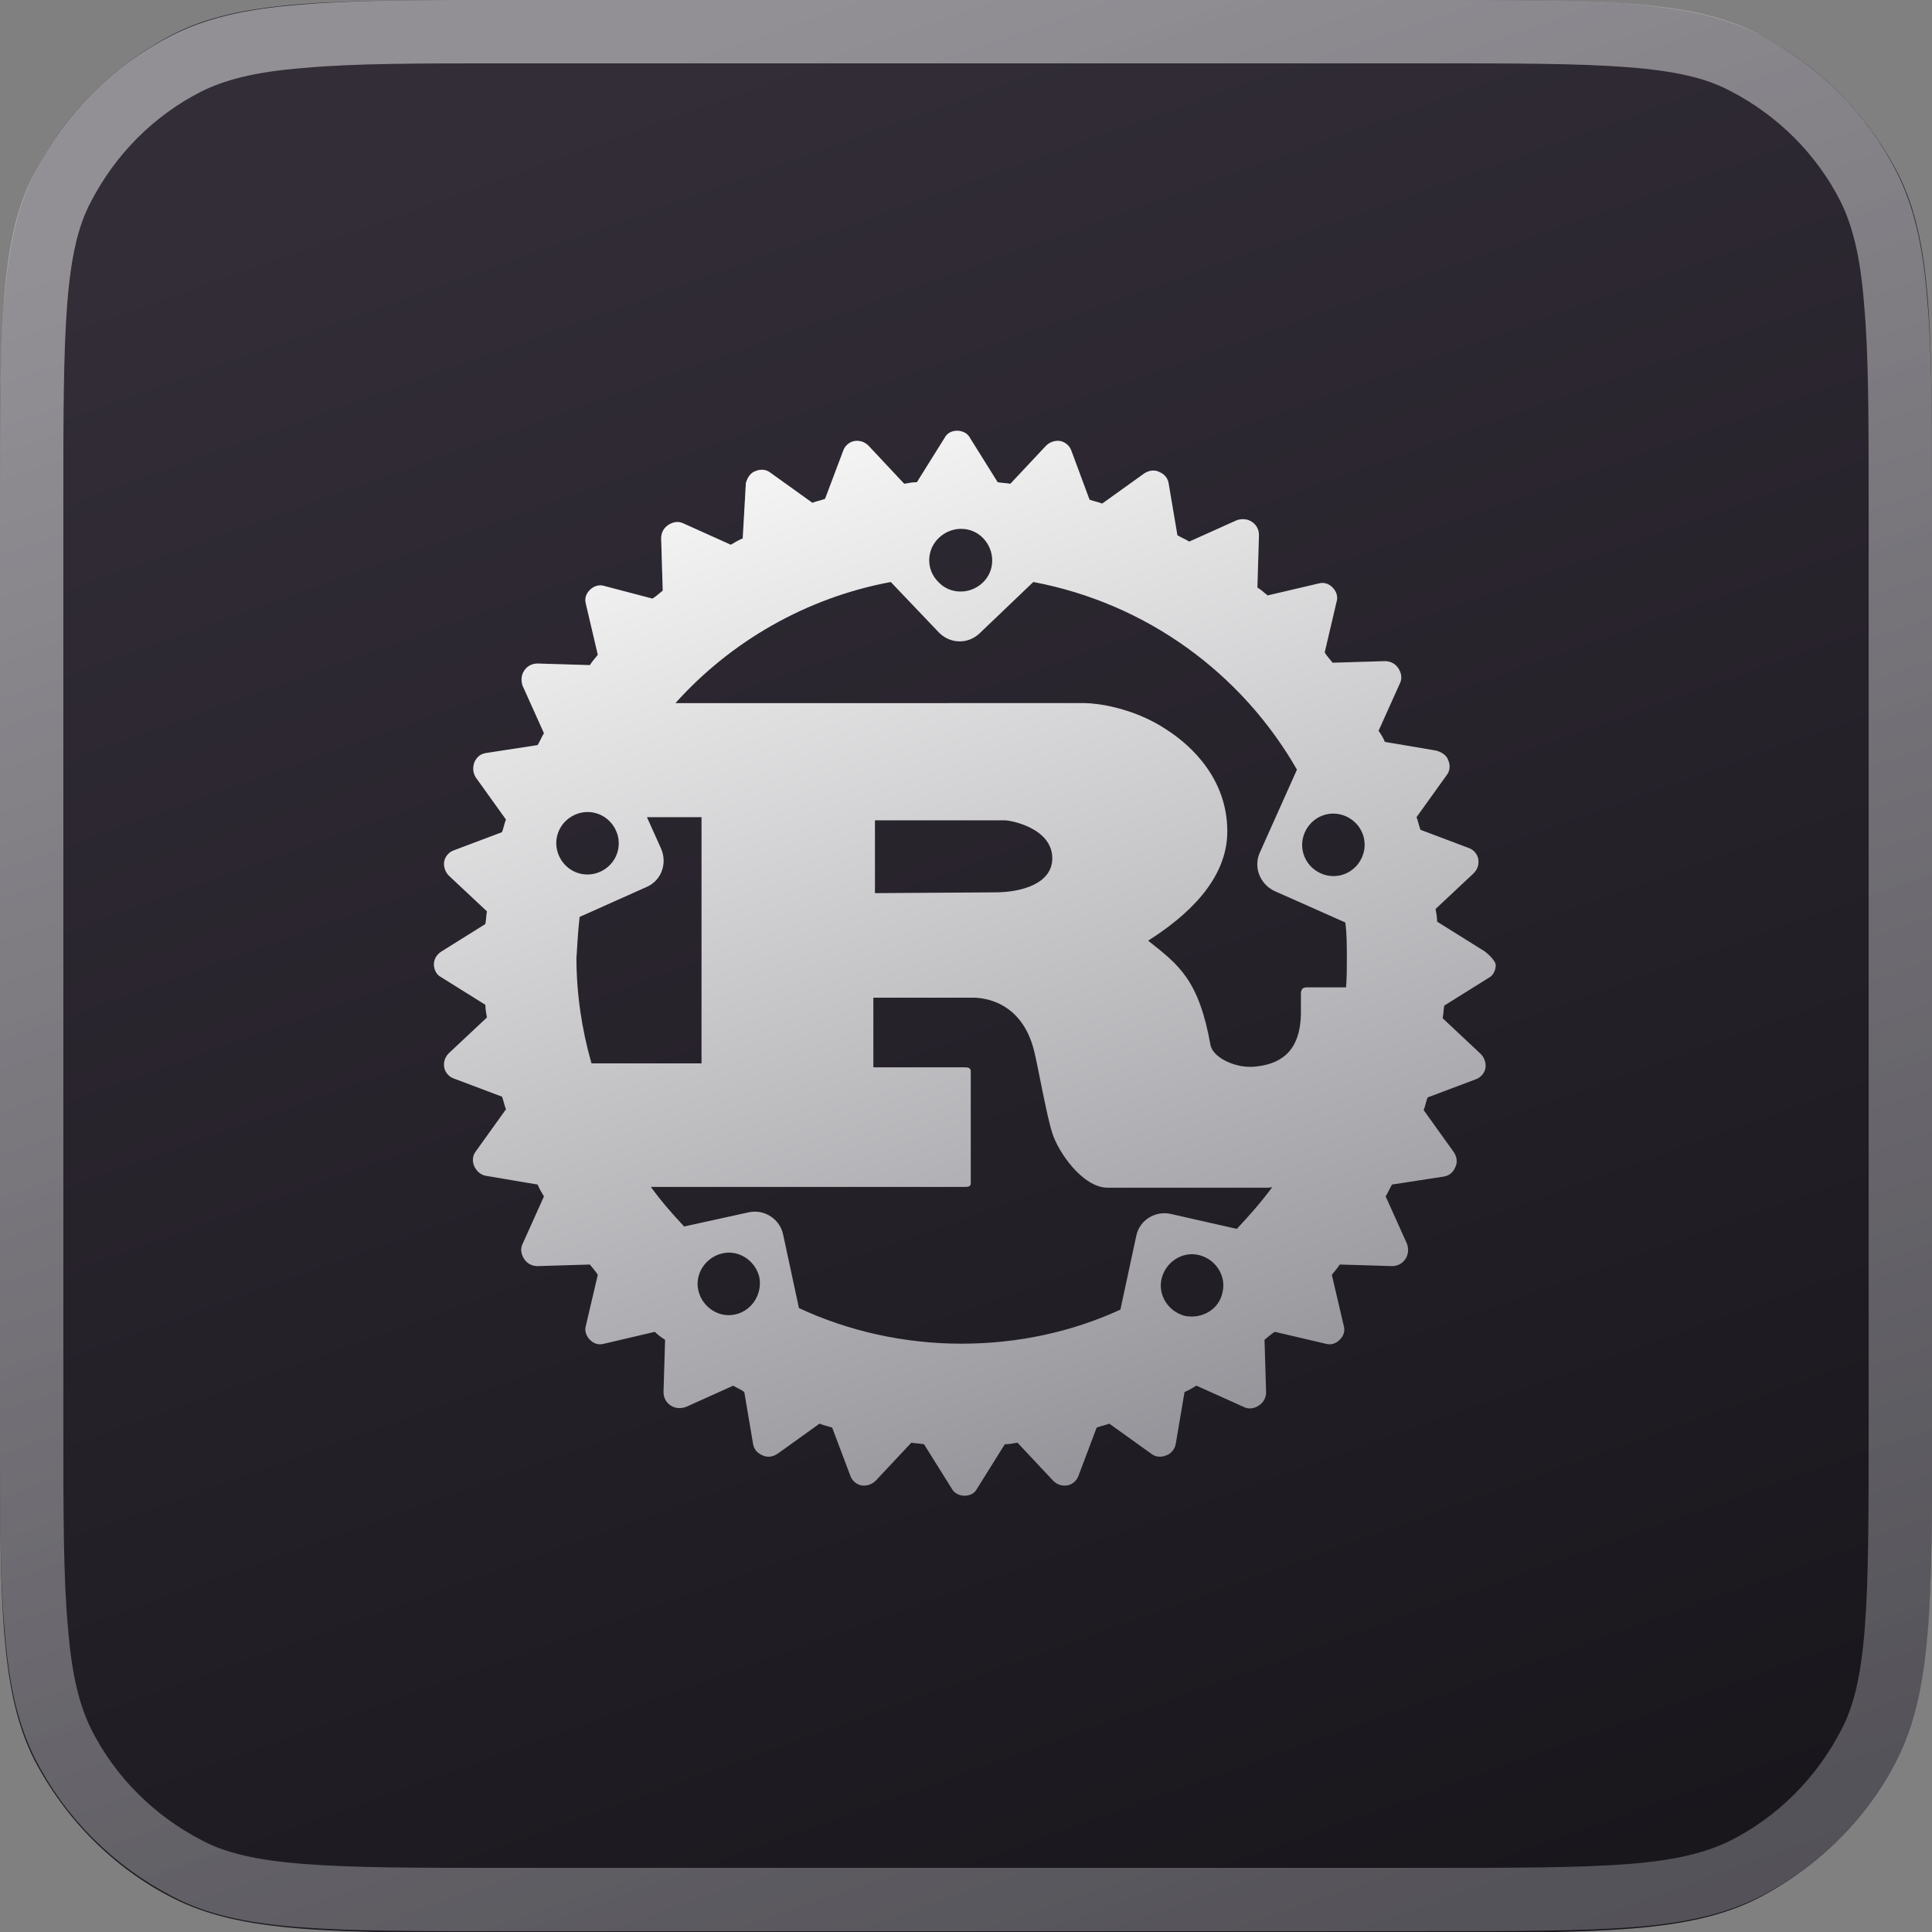 <?xml version="1.0" encoding="utf-8"?>
<!-- Generator: Adobe Illustrator 26.3.1, SVG Export Plug-In . SVG Version: 6.00 Build 0)  -->
<svg version="1.1" id="Layer_1" xmlns="http://www.w3.org/2000/svg" xmlns:xlink="http://www.w3.org/1999/xlink" x="0px" y="0px"
	 viewBox="0 0 244 244" style="enable-background:new 0 0 244 244;" xml:space="preserve">
<rect x="0" y="0" width="244" height="244" fill="#808080" stroke="none"/>
<style type="text/css">
	.st0{fill:url(#SVGID_1_);}
	.st1{fill:none;stroke:url(#SVGID_00000075861623907167927250000016451905932909512380_);stroke-width:8;stroke-opacity:0.5;}
	.st2{fill-rule:evenodd;clip-rule:evenodd;fill:url(#SVGID_00000166670146537101735900000000617433039625988739_);}
	.st3{fill-rule:evenodd;clip-rule:evenodd;fill:url(#SVGID_00000058557891056752416850000002284422793611913654_);}
</style>
<g>
	
		<linearGradient id="SVGID_1_" gradientUnits="userSpaceOnUse" x1="82.151" y1="253.503" x2="170.919" y2="5.118" gradientTransform="matrix(1 0 0 -1 0 264)">
		<stop  offset="0" style="stop-color:#322D37"/>
		<stop  offset="1" style="stop-color:#18151B"/>
	</linearGradient>
	<path class="st0" d="M0,64c0-22.4,0-33.6,4.4-42.2c3.8-7.5,10-13.6,17.5-17.5C30.4,0,41.6,0,64,0h116c22.4,0,33.6,0,42.2,4.4
		c7.5,3.8,13.6,10,17.5,17.5C244,30.4,244,41.6,244,64v116c0,22.4,0,33.6-4.4,42.2c-3.8,7.5-10,13.6-17.5,17.5
		c-8.6,4.4-19.8,4.4-42.2,4.4H64c-22.4,0-33.6,0-42.2-4.4c-7.5-3.8-13.6-10-17.5-17.5C0,213.6,0,202.4,0,180V64z"/>
	
		<linearGradient id="SVGID_00000114033803432609972450000005376804142610863256_" gradientUnits="userSpaceOnUse" x1="83.047" y1="254.927" x2="166.389" y2="13.315" gradientTransform="matrix(1 0 0 -1 0 264)">
		<stop  offset="0" style="stop-color:#F3F3F3"/>
		<stop  offset="1" style="stop-color:#8F8F95"/>
	</linearGradient>
	
		<path style="fill:none;stroke:url(#SVGID_00000114033803432609972450000005376804142610863256_);stroke-width:8;stroke-opacity:0.5;" d="
		M240,64v116c0,11.3,0,19.5-0.5,25.9c-0.5,6.4-1.5,10.8-3.4,14.4c-3.5,6.8-9,12.3-15.7,15.7c-3.6,1.8-8,2.9-14.4,3.4
		c-6.5,0.5-14.7,0.5-25.9,0.5H64c-11.3,0-19.5,0-25.9-0.5c-6.4-0.5-10.8-1.5-14.4-3.4c-6.8-3.5-12.3-9-15.7-15.7
		c-1.8-3.6-2.9-8-3.4-14.4C4,199.5,4,191.3,4,180V64c0-11.3,0-19.5,0.5-25.9c0.5-6.4,1.5-10.8,3.4-14.4c3.5-6.8,9-12.3,15.7-15.7
		c3.6-1.8,8-2.9,14.4-3.4C44.5,4,52.7,4,64,4h116c11.3,0,19.5,0,25.9,0.5c6.4,0.5,10.8,1.5,14.4,3.4c6.8,3.5,12.3,9,15.7,15.7
		c1.8,3.6,2.9,8,3.4,14.4C240,44.5,240,52.7,240,64z"/>
</g>
<linearGradient id="SVGID_00000131350697082977488680000001440495070265979014_" gradientUnits="userSpaceOnUse" x1="100.268" y1="204.055" x2="145.696" y2="72.357" gradientTransform="matrix(1 0 0 -1 0 264)">
	<stop  offset="0" style="stop-color:#4C4C4C"/>
	<stop  offset="1" style="stop-color:#1B1B1F"/>
</linearGradient>
<path style="fill-rule:evenodd;clip-rule:evenodd;fill:url(#SVGID_00000131350697082977488680000001440495070265979014_);" d="
	M164.8,105.1c0.9-2,3.2-2.9,5.2-2c2,0.9,2.9,3.2,2,5.2c-0.9,2-3.2,2.9-5.2,2C164.8,109.4,163.9,107.1,164.8,105.1z M118.6,67.9
	c1.6-1.5,4.1-1.5,5.6,0.1c1.5,1.6,1.5,4.1-0.1,5.6c-1.6,1.5-4.1,1.5-5.6-0.1C116.9,71.9,117,69.4,118.6,67.9z M170.1,121.1
	c0,1.2,0,2.4-0.1,3.6h-5c-0.5,0-0.7,0.3-0.7,0.8v2.3c0,5.4-3,6.6-5.7,6.9c-2.5,0.3-5.3-1.1-5.7-2.6c-1.5-8.4-4-10.2-7.9-13.3
	c4.9-3.1,10-7.7,10-13.8c0-6.6-4.5-10.8-7.6-12.8c-4.3-2.9-9.1-3.4-10.4-3.4H85.3c7-7.8,16.5-13.3,27.2-15.3l6.1,6.4
	c1.4,1.4,3.6,1.5,5.1,0.1l6.8-6.5c14.3,2.7,26.3,11.5,33.3,23.7l-4.7,10.5c-0.8,1.8,0,3.9,1.8,4.8l9,4
	C170.1,117.8,170.1,119.4,170.1,121.1z M110.5,112.8v-9.2h16.4c0.8,0,6,1,6,4.8c0,3.2-3.9,4.3-7.2,4.3L110.5,112.8L110.5,112.8z
	 M73.2,115.8l8.5-3.8c1.8-0.8,2.6-2.9,1.8-4.8l-1.8-4h6.9v31.1H74.7c-1.2-4.2-1.9-8.7-1.9-13.3C72.9,119.3,73,117.6,73.2,115.8z
	 M77.8,104.9c0.9,2,0,4.3-2,5.2c-2,0.9-4.3,0-5.2-2c-0.9-2,0-4.3,2-5.2C74.6,102,76.9,102.9,77.8,104.9z M92.9,166
	c-2.1,0.5-4.2-0.9-4.7-3c-0.5-2.1,0.9-4.2,3-4.7c2.1-0.5,4.2,0.9,4.7,3C96.3,163.4,95,165.5,92.9,166z M147.8,153.3
	c-1.9-0.4-3.9,0.8-4.3,2.8l-2,9.3c-6.1,2.8-12.9,4.3-20.1,4.3s-14.3-1.6-20.5-4.5l-2-9.3c-0.4-1.9-2.3-3.2-4.3-2.8l-8.2,1.8
	c-1.5-1.6-2.9-3.2-4.2-5h39.7c0.5,0,0.7-0.1,0.7-0.5v-14.1c0-0.4-0.3-0.5-0.7-0.5h-11.6V126h12.6c1.1,0,6.1,0.3,7.7,6.7
	c0.5,2,1.6,8.3,2.3,10.4c0.7,2.3,3.8,6.9,7,6.9H160c0.2,0,0.5,0,0.7-0.1c-1.4,1.9-2.9,3.6-4.5,5.3L147.8,153.3z M149.7,166.2
	c-2.1-0.5-3.5-2.6-3-4.7s2.6-3.5,4.7-3c2.1,0.5,3.5,2.6,3,4.7C154,165.3,151.9,166.6,149.7,166.2z M187.1,119.9l-5.6-3.5
	c0-0.5-0.1-1.1-0.2-1.6l4.8-4.5c0.5-0.5,0.7-1.1,0.6-1.8c-0.1-0.6-0.6-1.2-1.2-1.4l-6.1-2.3c-0.2-0.5-0.3-1.1-0.5-1.6l3.8-5.3
	c0.4-0.5,0.5-1.2,0.2-1.9c-0.2-0.6-0.8-1-1.5-1.2l-6.5-1.1c-0.2-0.5-0.5-1-0.8-1.4l2.7-6c0.3-0.6,0.2-1.3-0.2-1.9
	c-0.4-0.6-1-0.9-1.7-0.9l-6.6,0.2c-0.3-0.4-0.7-0.8-1-1.3l1.5-6.4c0.2-0.6,0-1.3-0.5-1.8c-0.5-0.5-1.1-0.7-1.8-0.5l-6.4,1.5
	c-0.4-0.3-0.8-0.7-1.3-1l0.2-6.6c0-0.7-0.3-1.3-0.9-1.7c-0.6-0.4-1.3-0.4-1.9-0.2l-6,2.7c-0.5-0.3-1-0.5-1.5-0.8l-1.1-6.5
	c-0.1-0.7-0.5-1.2-1.2-1.5c-0.6-0.3-1.3-0.2-1.9,0.2l-5.3,3.8c-0.5-0.2-1.1-0.3-1.6-0.5l-2.3-6.2c-0.2-0.6-0.8-1.1-1.4-1.2
	c-0.6-0.1-1.3,0.1-1.8,0.6l-4.5,4.8c-0.5-0.1-1.1-0.1-1.6-0.2l-3.5-5.6c-0.3-0.6-1-0.9-1.6-0.9c-0.7,0-1.3,0.3-1.6,0.9l-3.5,5.6
	c-0.5,0-1.1,0.1-1.6,0.2l-4.5-4.8c-0.5-0.5-1.1-0.7-1.8-0.6c-0.6,0.1-1.2,0.6-1.4,1.2l-2.3,6.1c-0.5,0.2-1.1,0.3-1.6,0.5l-5.3-3.8
	c-0.5-0.4-1.2-0.5-1.9-0.2c-0.6,0.2-1,0.8-1.2,1.5L93.8,68c-0.5,0.2-1,0.5-1.5,0.8l-6-2.7c-0.6-0.3-1.3-0.2-1.9,0.2
	c-0.6,0.4-0.9,1-0.9,1.7l0.2,6.6c-0.4,0.3-0.8,0.7-1.3,1L76.3,74c-0.6-0.2-1.3,0-1.8,0.5C74,75,73.8,75.6,74,76.3l1.5,6.4
	c-0.3,0.4-0.7,0.8-1,1.3l-6.6-0.2c-0.7,0-1.3,0.3-1.7,0.9c-0.4,0.6-0.4,1.3-0.2,1.9l2.7,6c-0.3,0.5-0.5,1-0.8,1.5l-6.5,1
	c-0.7,0.1-1.2,0.5-1.5,1.2c-0.2,0.6-0.2,1.3,0.2,1.9l3.8,5.3c-0.2,0.5-0.3,1.1-0.5,1.6l-6.1,2.3c-0.6,0.2-1.1,0.8-1.2,1.4
	c-0.1,0.6,0.1,1.3,0.6,1.8l4.8,4.5c-0.1,0.5-0.1,1.1-0.2,1.6l-5.6,3.5c-0.6,0.4-0.9,1-0.9,1.6s0.3,1.3,0.9,1.6l5.6,3.5
	c0,0.5,0.1,1.1,0.2,1.6l-4.8,4.5c-0.5,0.5-0.7,1.1-0.6,1.8c0.1,0.6,0.6,1.2,1.2,1.4l6.1,2.3c0.2,0.5,0.3,1.1,0.5,1.6l-3.8,5.3
	c-0.4,0.5-0.5,1.2-0.2,1.9c0.3,0.6,0.8,1.1,1.5,1.2l6.5,1.1c0.2,0.5,0.5,1,0.8,1.5l-2.7,6c-0.3,0.6-0.2,1.3,0.2,1.9
	c0.4,0.6,1,0.9,1.7,0.9l6.6-0.2c0.3,0.4,0.7,0.8,1,1.3l-1.5,6.4c-0.2,0.6,0,1.3,0.5,1.8c0.5,0.5,1.1,0.7,1.8,0.5l6.4-1.5
	c0.4,0.4,0.8,0.7,1.3,1l-0.2,6.6c0,0.7,0.3,1.3,0.9,1.7c0.6,0.4,1.3,0.4,1.9,0.2l6-2.7c0.5,0.3,1,0.5,1.4,0.8l1.1,6.5
	c0.1,0.7,0.5,1.2,1.2,1.5c0.6,0.3,1.3,0.2,1.9-0.2l5.3-3.8c0.5,0.2,1,0.3,1.6,0.5l2.3,6.1c0.2,0.6,0.8,1.1,1.4,1.2
	c0.6,0.1,1.3-0.1,1.8-0.6l4.5-4.8c0.5,0.1,1.1,0.1,1.6,0.2l3.5,5.6c0.3,0.6,1,0.9,1.6,0.9c0.7,0,1.3-0.3,1.6-0.9l3.5-5.6
	c0.5,0,1.1-0.1,1.6-0.2l4.5,4.8c0.5,0.5,1.1,0.7,1.8,0.6c0.6-0.1,1.2-0.6,1.4-1.2l2.3-6.1c0.5-0.2,1.1-0.3,1.6-0.5l5.3,3.8
	c0.5,0.4,1.2,0.5,1.9,0.2c0.6-0.2,1.1-0.8,1.2-1.5l1.1-6.5c0.5-0.2,1-0.5,1.5-0.8l6,2.7c0.6,0.3,1.3,0.2,1.9-0.2
	c0.6-0.4,0.9-1,0.9-1.7l-0.2-6.6c0.4-0.3,0.8-0.7,1.3-1l6.4,1.5c0.7,0.2,1.3,0,1.8-0.5c0.5-0.5,0.7-1.1,0.5-1.8l-1.5-6.4
	c0.3-0.4,0.7-0.8,1-1.3l6.6,0.2c0.7,0,1.3-0.3,1.7-0.9c0.4-0.6,0.4-1.3,0.2-1.9l-2.7-6c0.3-0.5,0.5-1,0.8-1.5l6.5-1
	c0.7-0.1,1.2-0.5,1.5-1.2c0.3-0.6,0.2-1.3-0.2-1.9l-3.8-5.3c0.2-0.5,0.3-1.1,0.5-1.6l6.1-2.3c0.6-0.2,1.1-0.8,1.2-1.4
	c0.1-0.6-0.1-1.3-0.6-1.8l-4.8-4.5c0.1-0.5,0.1-1.1,0.2-1.6l5.6-3.5c0.6-0.3,0.9-1,0.9-1.6S187.7,120.2,187.1,119.9z"/>
<linearGradient id="SVGID_00000101804108888834035360000014602309561747299465_" gradientUnits="userSpaceOnUse" x1="100.268" y1="204.055" x2="145.696" y2="72.357" gradientTransform="matrix(1 0 0 -1 0 264)">
	<stop  offset="0" style="stop-color:#F3F3F3"/>
	<stop  offset="1" style="stop-color:#8F8F95"/>
</linearGradient>
<path style="fill-rule:evenodd;clip-rule:evenodd;fill:url(#SVGID_00000101804108888834035360000014602309561747299465_);" d="
	M164.8,105.1c0.9-2,3.2-2.9,5.2-2c2,0.9,2.9,3.2,2,5.2c-0.9,2-3.2,2.9-5.2,2C164.8,109.4,163.9,107.1,164.8,105.1z M118.6,67.9
	c1.6-1.5,4.1-1.5,5.6,0.1c1.5,1.6,1.5,4.1-0.1,5.6c-1.6,1.5-4.1,1.5-5.6-0.1C116.9,71.9,117,69.4,118.6,67.9z M170.1,121.1
	c0,1.2,0,2.4-0.1,3.6h-5c-0.5,0-0.7,0.3-0.7,0.8v2.3c0,5.4-3,6.6-5.7,6.9c-2.5,0.3-5.3-1.1-5.7-2.6c-1.5-8.4-4-10.2-7.9-13.3
	c4.9-3.1,10-7.7,10-13.8c0-6.6-4.5-10.8-7.6-12.8c-4.3-2.9-9.1-3.4-10.4-3.4H85.3c7-7.8,16.5-13.3,27.2-15.3l6.1,6.4
	c1.4,1.4,3.6,1.5,5.1,0.1l6.8-6.5c14.3,2.7,26.3,11.5,33.3,23.7l-4.7,10.5c-0.8,1.8,0,3.9,1.8,4.8l9,4
	C170.1,117.8,170.1,119.4,170.1,121.1z M110.5,112.8v-9.2h16.4c0.8,0,6,1,6,4.8c0,3.2-3.9,4.3-7.2,4.3L110.5,112.8L110.5,112.8z
	 M73.2,115.8l8.5-3.8c1.8-0.8,2.6-2.9,1.8-4.8l-1.8-4h6.9v31.1H74.7c-1.2-4.2-1.9-8.7-1.9-13.3C72.9,119.3,73,117.6,73.2,115.8z
	 M77.8,104.9c0.9,2,0,4.3-2,5.2c-2,0.9-4.3,0-5.2-2c-0.9-2,0-4.3,2-5.2C74.6,102,76.9,102.9,77.8,104.9z M92.9,166
	c-2.1,0.5-4.2-0.9-4.7-3c-0.5-2.1,0.9-4.2,3-4.7c2.1-0.5,4.2,0.9,4.7,3C96.3,163.4,95,165.5,92.9,166z M147.8,153.3
	c-1.9-0.4-3.9,0.8-4.3,2.8l-2,9.3c-6.1,2.8-12.9,4.3-20.1,4.3s-14.3-1.6-20.5-4.5l-2-9.3c-0.4-1.9-2.3-3.2-4.3-2.8l-8.2,1.8
	c-1.5-1.6-2.9-3.2-4.2-5h39.7c0.5,0,0.7-0.1,0.7-0.5v-14.1c0-0.4-0.3-0.5-0.7-0.5h-11.6V126h12.6c1.1,0,6.1,0.3,7.7,6.7
	c0.5,2,1.6,8.3,2.3,10.4c0.7,2.3,3.8,6.9,7,6.9H160c0.2,0,0.5,0,0.7-0.1c-1.4,1.9-2.9,3.6-4.5,5.3L147.8,153.3z M149.7,166.2
	c-2.1-0.5-3.5-2.6-3-4.7s2.6-3.5,4.7-3c2.1,0.5,3.5,2.6,3,4.7C154,165.3,151.9,166.6,149.7,166.2z M187.1,119.9l-5.6-3.5
	c0-0.5-0.1-1.1-0.2-1.6l4.8-4.5c0.5-0.5,0.7-1.1,0.6-1.8c-0.1-0.6-0.6-1.2-1.2-1.4l-6.1-2.3c-0.2-0.5-0.3-1.1-0.5-1.6l3.8-5.3
	c0.4-0.5,0.5-1.2,0.2-1.9c-0.2-0.6-0.8-1-1.5-1.2l-6.5-1.1c-0.2-0.5-0.5-1-0.8-1.4l2.7-6c0.3-0.6,0.2-1.3-0.2-1.9
	c-0.4-0.6-1-0.9-1.7-0.9l-6.6,0.2c-0.3-0.4-0.7-0.8-1-1.3l1.5-6.4c0.2-0.6,0-1.3-0.5-1.8c-0.5-0.5-1.1-0.7-1.8-0.5l-6.4,1.5
	c-0.4-0.3-0.8-0.7-1.3-1l0.2-6.6c0-0.7-0.3-1.3-0.9-1.7c-0.6-0.4-1.3-0.4-1.9-0.2l-6,2.7c-0.5-0.3-1-0.5-1.5-0.8l-1.1-6.5
	c-0.1-0.7-0.5-1.2-1.2-1.5c-0.6-0.3-1.3-0.2-1.9,0.2l-5.3,3.8c-0.5-0.2-1.1-0.3-1.6-0.5l-2.3-6.2c-0.2-0.6-0.8-1.1-1.4-1.2
	c-0.6-0.1-1.3,0.1-1.8,0.6l-4.5,4.8c-0.5-0.1-1.1-0.1-1.6-0.2l-3.5-5.6c-0.3-0.6-1-0.9-1.6-0.9c-0.7,0-1.3,0.3-1.6,0.9l-3.5,5.6
	c-0.5,0-1.1,0.1-1.6,0.2l-4.5-4.8c-0.5-0.5-1.1-0.7-1.8-0.6c-0.6,0.1-1.2,0.6-1.4,1.2l-2.3,6.1c-0.5,0.2-1.1,0.3-1.6,0.5l-5.3-3.8
	c-0.5-0.4-1.2-0.5-1.9-0.2c-0.6,0.2-1,0.8-1.2,1.5L93.8,68c-0.5,0.2-1,0.5-1.5,0.8l-6-2.7c-0.6-0.3-1.3-0.2-1.9,0.2
	c-0.6,0.4-0.9,1-0.9,1.7l0.2,6.6c-0.4,0.3-0.8,0.7-1.3,1L76.3,74c-0.6-0.2-1.3,0-1.8,0.5C74,75,73.8,75.6,74,76.3l1.5,6.4
	c-0.3,0.4-0.7,0.8-1,1.3l-6.6-0.2c-0.7,0-1.3,0.3-1.7,0.9c-0.4,0.6-0.4,1.3-0.2,1.9l2.7,6c-0.3,0.5-0.5,1-0.8,1.5l-6.5,1
	c-0.7,0.1-1.2,0.5-1.5,1.2c-0.2,0.6-0.2,1.3,0.2,1.9l3.8,5.3c-0.2,0.5-0.3,1.1-0.5,1.6l-6.1,2.3c-0.6,0.2-1.1,0.8-1.2,1.4
	c-0.1,0.6,0.1,1.3,0.6,1.8l4.8,4.5c-0.1,0.5-0.1,1.1-0.2,1.6l-5.6,3.5c-0.6,0.4-0.9,1-0.9,1.6s0.3,1.3,0.9,1.6l5.6,3.5
	c0,0.5,0.1,1.1,0.2,1.6l-4.8,4.5c-0.5,0.5-0.7,1.1-0.6,1.8c0.1,0.6,0.6,1.2,1.2,1.4l6.1,2.3c0.2,0.5,0.3,1.1,0.5,1.6l-3.8,5.3
	c-0.4,0.5-0.5,1.2-0.2,1.9c0.3,0.6,0.8,1.1,1.5,1.2l6.5,1.1c0.2,0.5,0.5,1,0.8,1.5l-2.7,6c-0.3,0.6-0.2,1.3,0.2,1.9
	c0.4,0.6,1,0.9,1.7,0.9l6.6-0.2c0.3,0.4,0.7,0.8,1,1.3l-1.5,6.4c-0.2,0.6,0,1.3,0.5,1.8c0.5,0.5,1.1,0.7,1.8,0.5l6.4-1.5
	c0.4,0.4,0.8,0.7,1.3,1l-0.2,6.6c0,0.7,0.3,1.3,0.9,1.7c0.6,0.4,1.3,0.4,1.9,0.2l6-2.7c0.5,0.3,1,0.5,1.4,0.8l1.1,6.5
	c0.1,0.7,0.5,1.2,1.2,1.5c0.6,0.3,1.3,0.2,1.9-0.2l5.3-3.8c0.5,0.2,1,0.3,1.6,0.5l2.3,6.1c0.2,0.6,0.8,1.1,1.4,1.2
	c0.6,0.1,1.3-0.1,1.8-0.6l4.5-4.8c0.5,0.1,1.1,0.1,1.6,0.2l3.5,5.6c0.3,0.6,1,0.9,1.6,0.9c0.7,0,1.3-0.3,1.6-0.9l3.5-5.6
	c0.5,0,1.1-0.1,1.6-0.2l4.5,4.8c0.5,0.5,1.1,0.7,1.8,0.6c0.6-0.1,1.2-0.6,1.4-1.2l2.3-6.1c0.5-0.2,1.1-0.3,1.6-0.5l5.3,3.8
	c0.5,0.4,1.2,0.5,1.9,0.2c0.6-0.2,1.1-0.8,1.2-1.5l1.1-6.5c0.5-0.2,1-0.5,1.5-0.8l6,2.7c0.6,0.3,1.3,0.2,1.9-0.2
	c0.6-0.4,0.9-1,0.9-1.7l-0.2-6.6c0.4-0.3,0.8-0.7,1.3-1l6.4,1.5c0.7,0.2,1.3,0,1.8-0.5c0.5-0.5,0.7-1.1,0.5-1.8l-1.5-6.4
	c0.3-0.4,0.7-0.8,1-1.3l6.6,0.2c0.7,0,1.3-0.3,1.7-0.9c0.4-0.6,0.4-1.3,0.2-1.9l-2.7-6c0.3-0.5,0.5-1,0.8-1.5l6.5-1
	c0.7-0.1,1.2-0.5,1.5-1.2c0.3-0.6,0.2-1.3-0.2-1.9l-3.8-5.3c0.2-0.5,0.3-1.1,0.5-1.6l6.1-2.3c0.6-0.2,1.1-0.8,1.2-1.4
	c0.1-0.6-0.1-1.3-0.6-1.8l-4.8-4.5c0.1-0.5,0.1-1.1,0.2-1.6l5.6-3.5c0.6-0.3,0.9-1,0.9-1.6S187.7,120.2,187.1,119.9z"/>
</svg>
